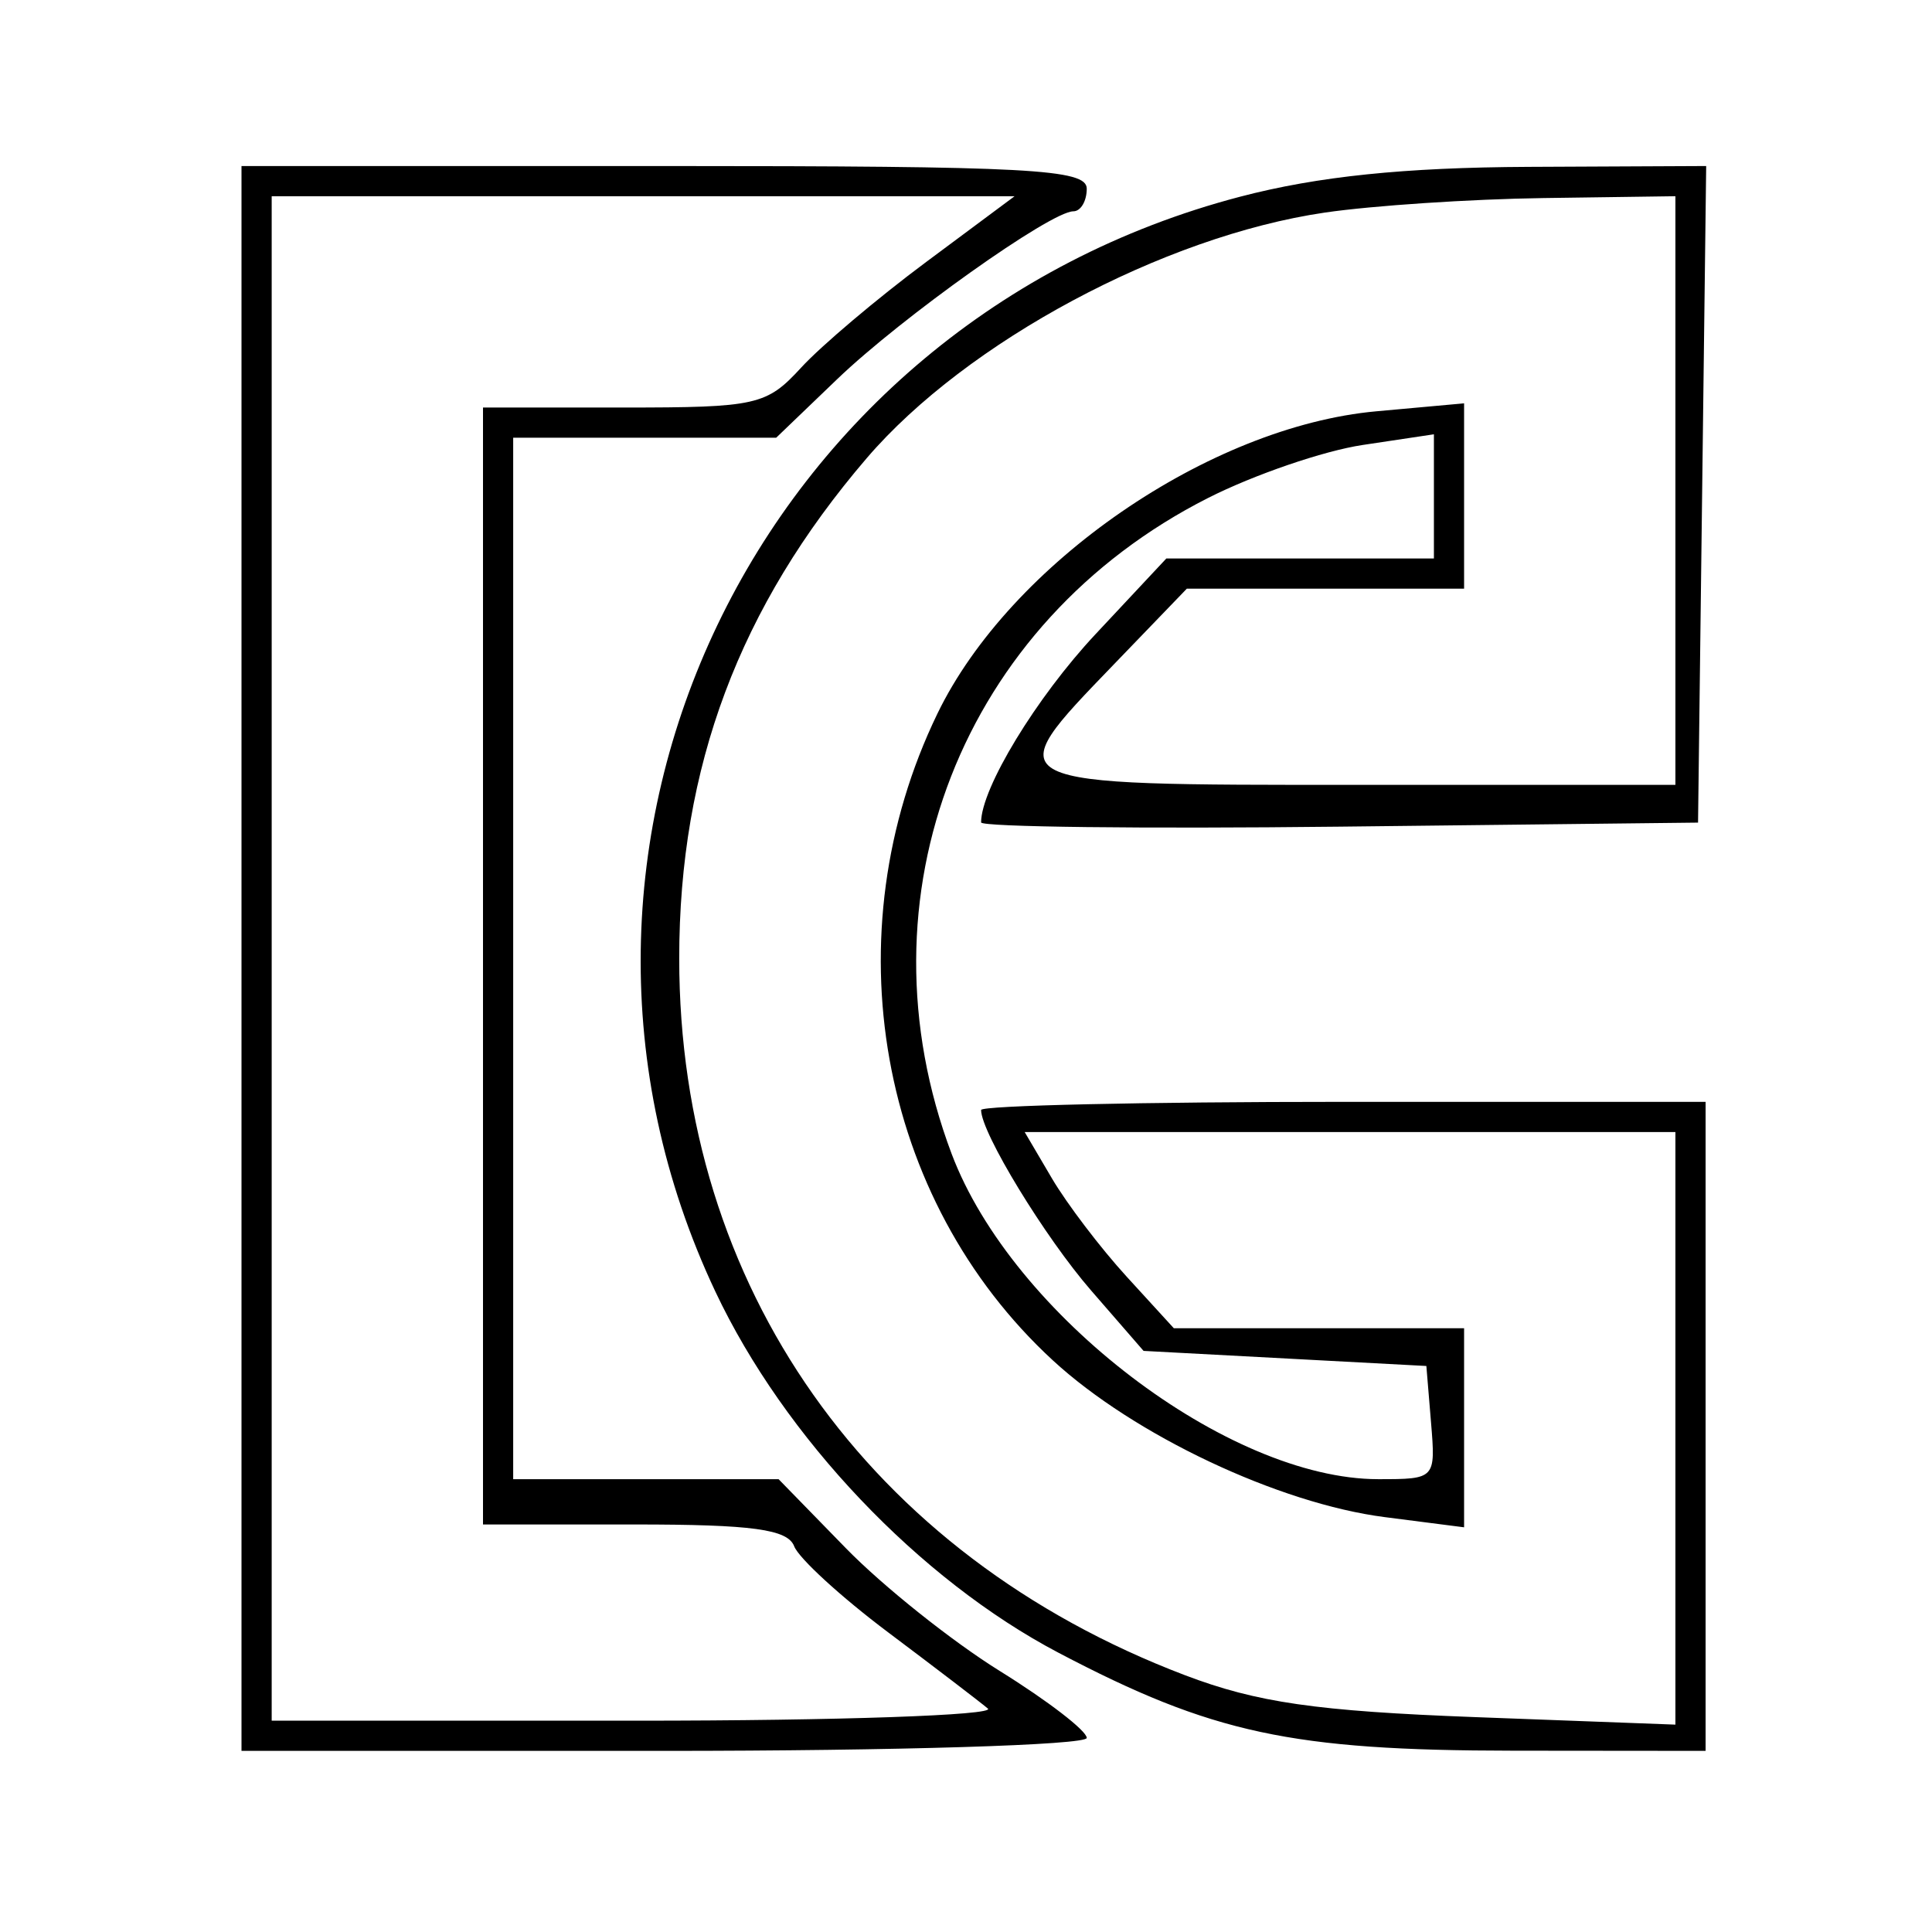 <svg xmlns="http://www.w3.org/2000/svg" width="128" height="128" viewBox="0 0 128 128" version="1.1">
	<path d="M 16 63.500 L 16 116 44 116 C 59.400 116, 72 115.614, 72 115.142 C 72 114.670, 69.412 112.678, 66.250 110.715 C 63.087 108.752, 58.494 105.088, 56.042 102.573 L 51.584 98 42.792 98 L 34 98 34 63.500 L 34 29 42.712 29 L 51.424 29 55.462 25.124 C 59.733 21.024, 69.615 14, 71.112 14 C 71.600 14, 72 13.325, 72 12.500 C 72 11.202, 68.222 11, 44 11 L 16 11 16 63.500 M 82.161 13.032 C 50.097 21.431, 33.486 56.089, 47.394 85.569 C 51.956 95.237, 60.898 104.648, 70.135 109.502 C 80.295 114.840, 85.560 115.974, 100.250 115.988 L 113 116 113 94.500 L 113 73 89 73 C 75.800 73, 65 73.243, 65 73.540 C 65 75.041, 69.224 81.970, 72.290 85.500 L 75.764 89.500 85.132 90 L 94.500 90.500 94.810 94.250 C 95.119 97.982, 95.102 98, 91.310 97.999 C 81.363 97.997, 67.061 87.088, 63.047 76.441 C 56.626 59.408, 63.723 41.260, 80.037 32.992 C 83.082 31.449, 87.694 29.868, 90.287 29.480 L 95 28.773 95 32.886 L 95 37 86.137 37 L 77.274 37 72.577 42.021 C 68.655 46.214, 65 52.227, 65 54.486 C 65 54.789, 75.688 54.916, 88.750 54.768 L 112.500 54.500 112.770 32.750 L 113.039 11 101.270 11.055 C 93.022 11.094, 87.304 11.685, 82.161 13.032 M 18 63.500 L 18 114 42.200 114 C 55.510 114, 65.972 113.639, 65.450 113.197 C 64.927 112.756, 61.951 110.481, 58.836 108.142 C 55.720 105.803, 52.922 103.239, 52.617 102.445 C 52.185 101.318, 49.854 101, 42.031 101 L 32 101 32 64 L 32 27 41.326 27 C 50.128 27, 50.787 26.852, 53.076 24.358 C 54.409 22.905, 58.137 19.755, 61.360 17.358 L 67.220 13 42.610 13 L 18 13 18 63.500 M 87.777 14.083 C 77.080 15.650, 64.032 22.645, 57.422 30.355 C 48.974 40.210, 45 50.813, 45 63.500 C 45 85.250, 57.525 103.004, 78.500 110.984 C 83.268 112.798, 87.220 113.369, 97.750 113.764 L 111 114.261 111 94.630 L 111 75 89.443 75 L 67.887 75 69.693 78.071 C 70.687 79.759, 72.911 82.684, 74.635 84.571 L 77.770 88 87.385 88 L 97 88 97 94.594 L 97 101.188 91.750 100.514 C 84.720 99.611, 75.128 95.081, 69.750 90.124 C 58.167 79.447, 55.034 61.890, 62.105 47.283 C 66.917 37.343, 80.114 28.253, 91.194 27.249 L 97 26.722 97 32.861 L 97 39 87.816 39 L 78.632 39 73.816 43.997 C 66.017 52.088, 65.838 52, 90 52 L 111 52 111 32.500 L 111 13 102.250 13.122 C 97.438 13.189, 90.925 13.621, 87.777 14.083 " stroke="none" fill="black" fill-rule="evenodd"/>
</svg>